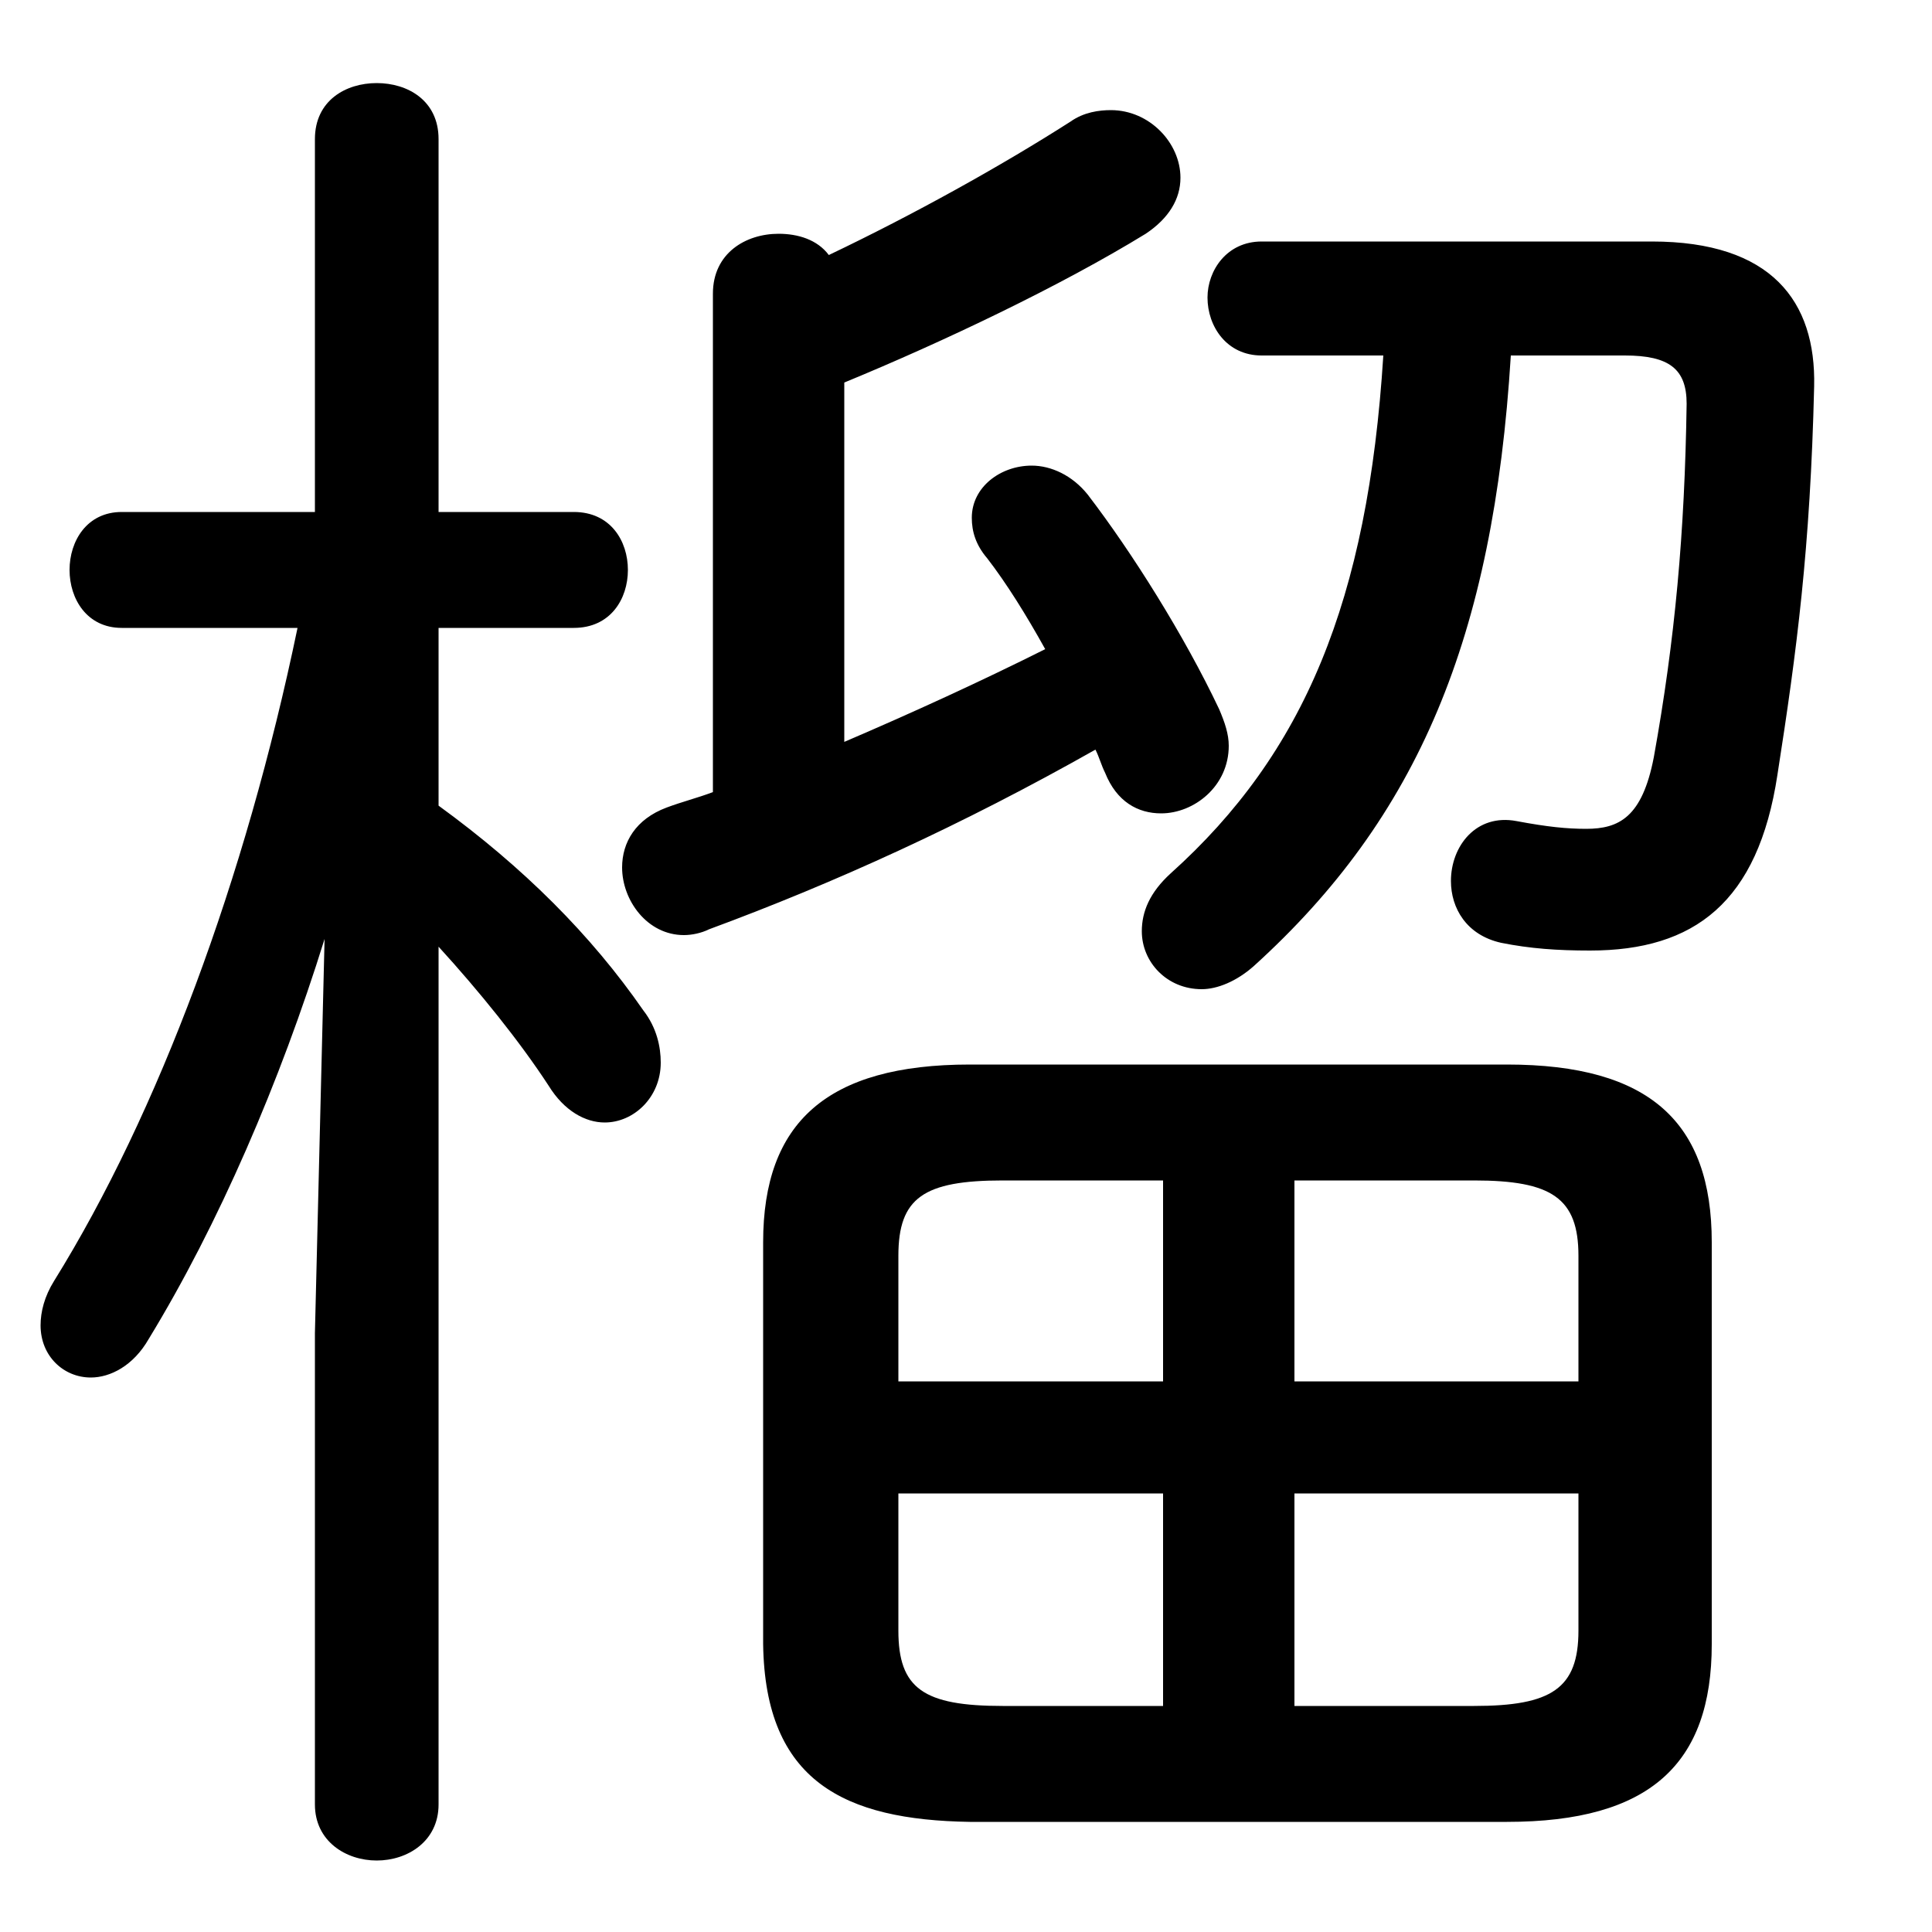 <svg xmlns="http://www.w3.org/2000/svg" viewBox="0 -44.0 50.0 50.0">
    <rect x="0" y="-44.0" width="50.0" height="50.0" fill="#808080" stroke="none"/>
    <g transform="scale(1, -1)">
        <!-- ボディの枠 -->
        <rect x="0" y="-6.0" width="50.0" height="50.0"
            stroke="white" fill="white"/>
        <!-- グリフ座標系の原点 -->
        <circle cx="0" cy="0" r="5" fill="white"/>
        <!-- グリフのアウトライン -->
        <g style="fill:black;stroke:#000000;stroke-width:0;stroke-linecap:round;stroke-linejoin:round;">
        <path d="M 18.45 23.5 C 18.05 23.35 17.65 23.25 17.25 23.1 C 16.45 22.8 16.1 22.2 16.1 21.55 C 16.1 20.7 16.75 19.8 17.7 19.8 C 17.9 19.8 18.15 19.85 18.35 19.95 C 21.6 21.15 24.9 22.65 28.35 24.6 C 28.45 24.4 28.5 24.2 28.6 24.0 C 28.9 23.25 29.45 22.95 30.05 22.95 C 30.9 22.95 31.8 23.65 31.8 24.7 C 31.8 25.0 31.7 25.3 31.55 25.65 C 30.65 27.55 29.3 29.7 28.15 31.2 C 27.75 31.7 27.2 31.95 26.7 31.95 C 25.9 31.95 25.15 31.4 25.15 30.6 C 25.15 30.25 25.25 29.9 25.55 29.55 C 26.05 28.9 26.55 28.1 27.05 27.2 C 25.35 26.35 23.6 25.55 21.85 24.8 L 21.85 34.1 C 24.4 35.15 27.45 36.6 29.65 37.95 C 30.25 38.35 30.55 38.85 30.55 39.4 C 30.55 40.3 29.75 41.15 28.75 41.15 C 28.45 41.15 28.05 41.1 27.7 40.85 C 25.9 39.7 23.65 38.45 21.45 37.4 C 21.15 37.8 20.65 37.95 20.15 37.95 C 19.3 37.95 18.45 37.45 18.45 36.4 Z M 7.7 27.75 C 6.35 21.25 4.1 15.2 1.4 10.85 C 1.15 10.45 1.05 10.05 1.05 9.7 C 1.05 8.9 1.65 8.35 2.35 8.35 C 2.85 8.35 3.45 8.65 3.85 9.35 C 5.65 12.3 7.25 16.0 8.4 19.7 L 8.15 9.5 L 8.15 -2.7 C 8.15 -3.65 8.95 -4.15 9.75 -4.15 C 10.55 -4.15 11.35 -3.65 11.35 -2.7 L 11.35 19.5 C 12.4 18.35 13.45 17.05 14.2 15.9 C 14.6 15.25 15.15 14.95 15.65 14.95 C 16.4 14.95 17.1 15.6 17.1 16.5 C 17.1 16.9 17.0 17.4 16.65 17.85 C 15.3 19.8 13.55 21.55 11.35 23.15 L 11.35 27.75 L 14.85 27.75 C 15.8 27.75 16.25 28.5 16.25 29.25 C 16.25 30.0 15.8 30.75 14.85 30.75 L 11.35 30.75 L 11.35 40.4 C 11.35 41.4 10.55 41.85 9.75 41.85 C 8.95 41.85 8.15 41.4 8.15 40.4 L 8.15 30.75 L 3.15 30.75 C 2.25 30.75 1.8 30.0 1.8 29.25 C 1.8 28.5 2.25 27.75 3.15 27.75 Z M 39.0 -3.15 C 42.7 -3.15 44.3 -1.65 44.3 1.45 L 44.3 11.85 C 44.3 14.95 42.7 16.45 39.0 16.45 L 25.1 16.45 C 21.4 16.45 19.75 14.95 19.75 11.85 L 19.75 1.45 C 19.8 -2.1 21.85 -3.1 25.1 -3.15 Z M 40.85 5.35 L 40.85 1.8 C 40.85 0.3 40.15 -0.15 38.15 -0.15 L 33.5 -0.15 L 33.5 5.35 Z M 40.85 8.25 L 33.5 8.25 L 33.5 13.45 L 38.15 13.45 C 40.15 13.45 40.85 13.0 40.85 11.5 Z M 30.1 13.45 L 30.1 8.25 L 23.25 8.25 L 23.25 11.5 C 23.25 13.0 23.9 13.45 25.95 13.45 Z M 23.25 5.35 L 30.1 5.35 L 30.1 -0.15 L 25.95 -0.15 C 23.9 -0.15 23.25 0.3 23.25 1.8 Z M 35.8 34.8 C 35.4 28.45 33.75 24.5 30.3 21.4 C 29.75 20.9 29.55 20.4 29.55 19.9 C 29.55 19.1 30.2 18.4 31.1 18.4 C 31.5 18.4 32.0 18.6 32.45 19.0 C 36.7 22.85 38.65 27.5 39.1 34.8 L 42.05 34.8 C 43.2 34.8 43.65 34.45 43.65 33.55 C 43.6 30.2 43.35 27.45 42.8 24.4 C 42.5 22.85 41.9 22.55 41.05 22.55 C 40.55 22.55 40.05 22.6 39.25 22.75 C 38.2 22.95 37.55 22.1 37.55 21.2 C 37.55 20.5 37.95 19.8 38.85 19.6 C 39.6 19.45 40.3 19.4 41.15 19.4 C 43.85 19.4 45.5 20.65 46.0 23.95 C 46.5 27.15 46.85 29.8 46.95 34.0 C 47.0 36.2 45.85 37.75 42.75 37.75 L 32.65 37.75 C 31.75 37.75 31.25 37.0 31.25 36.3 C 31.25 35.55 31.75 34.8 32.65 34.8 Z"/>
    </g>
    </g>
</svg>
